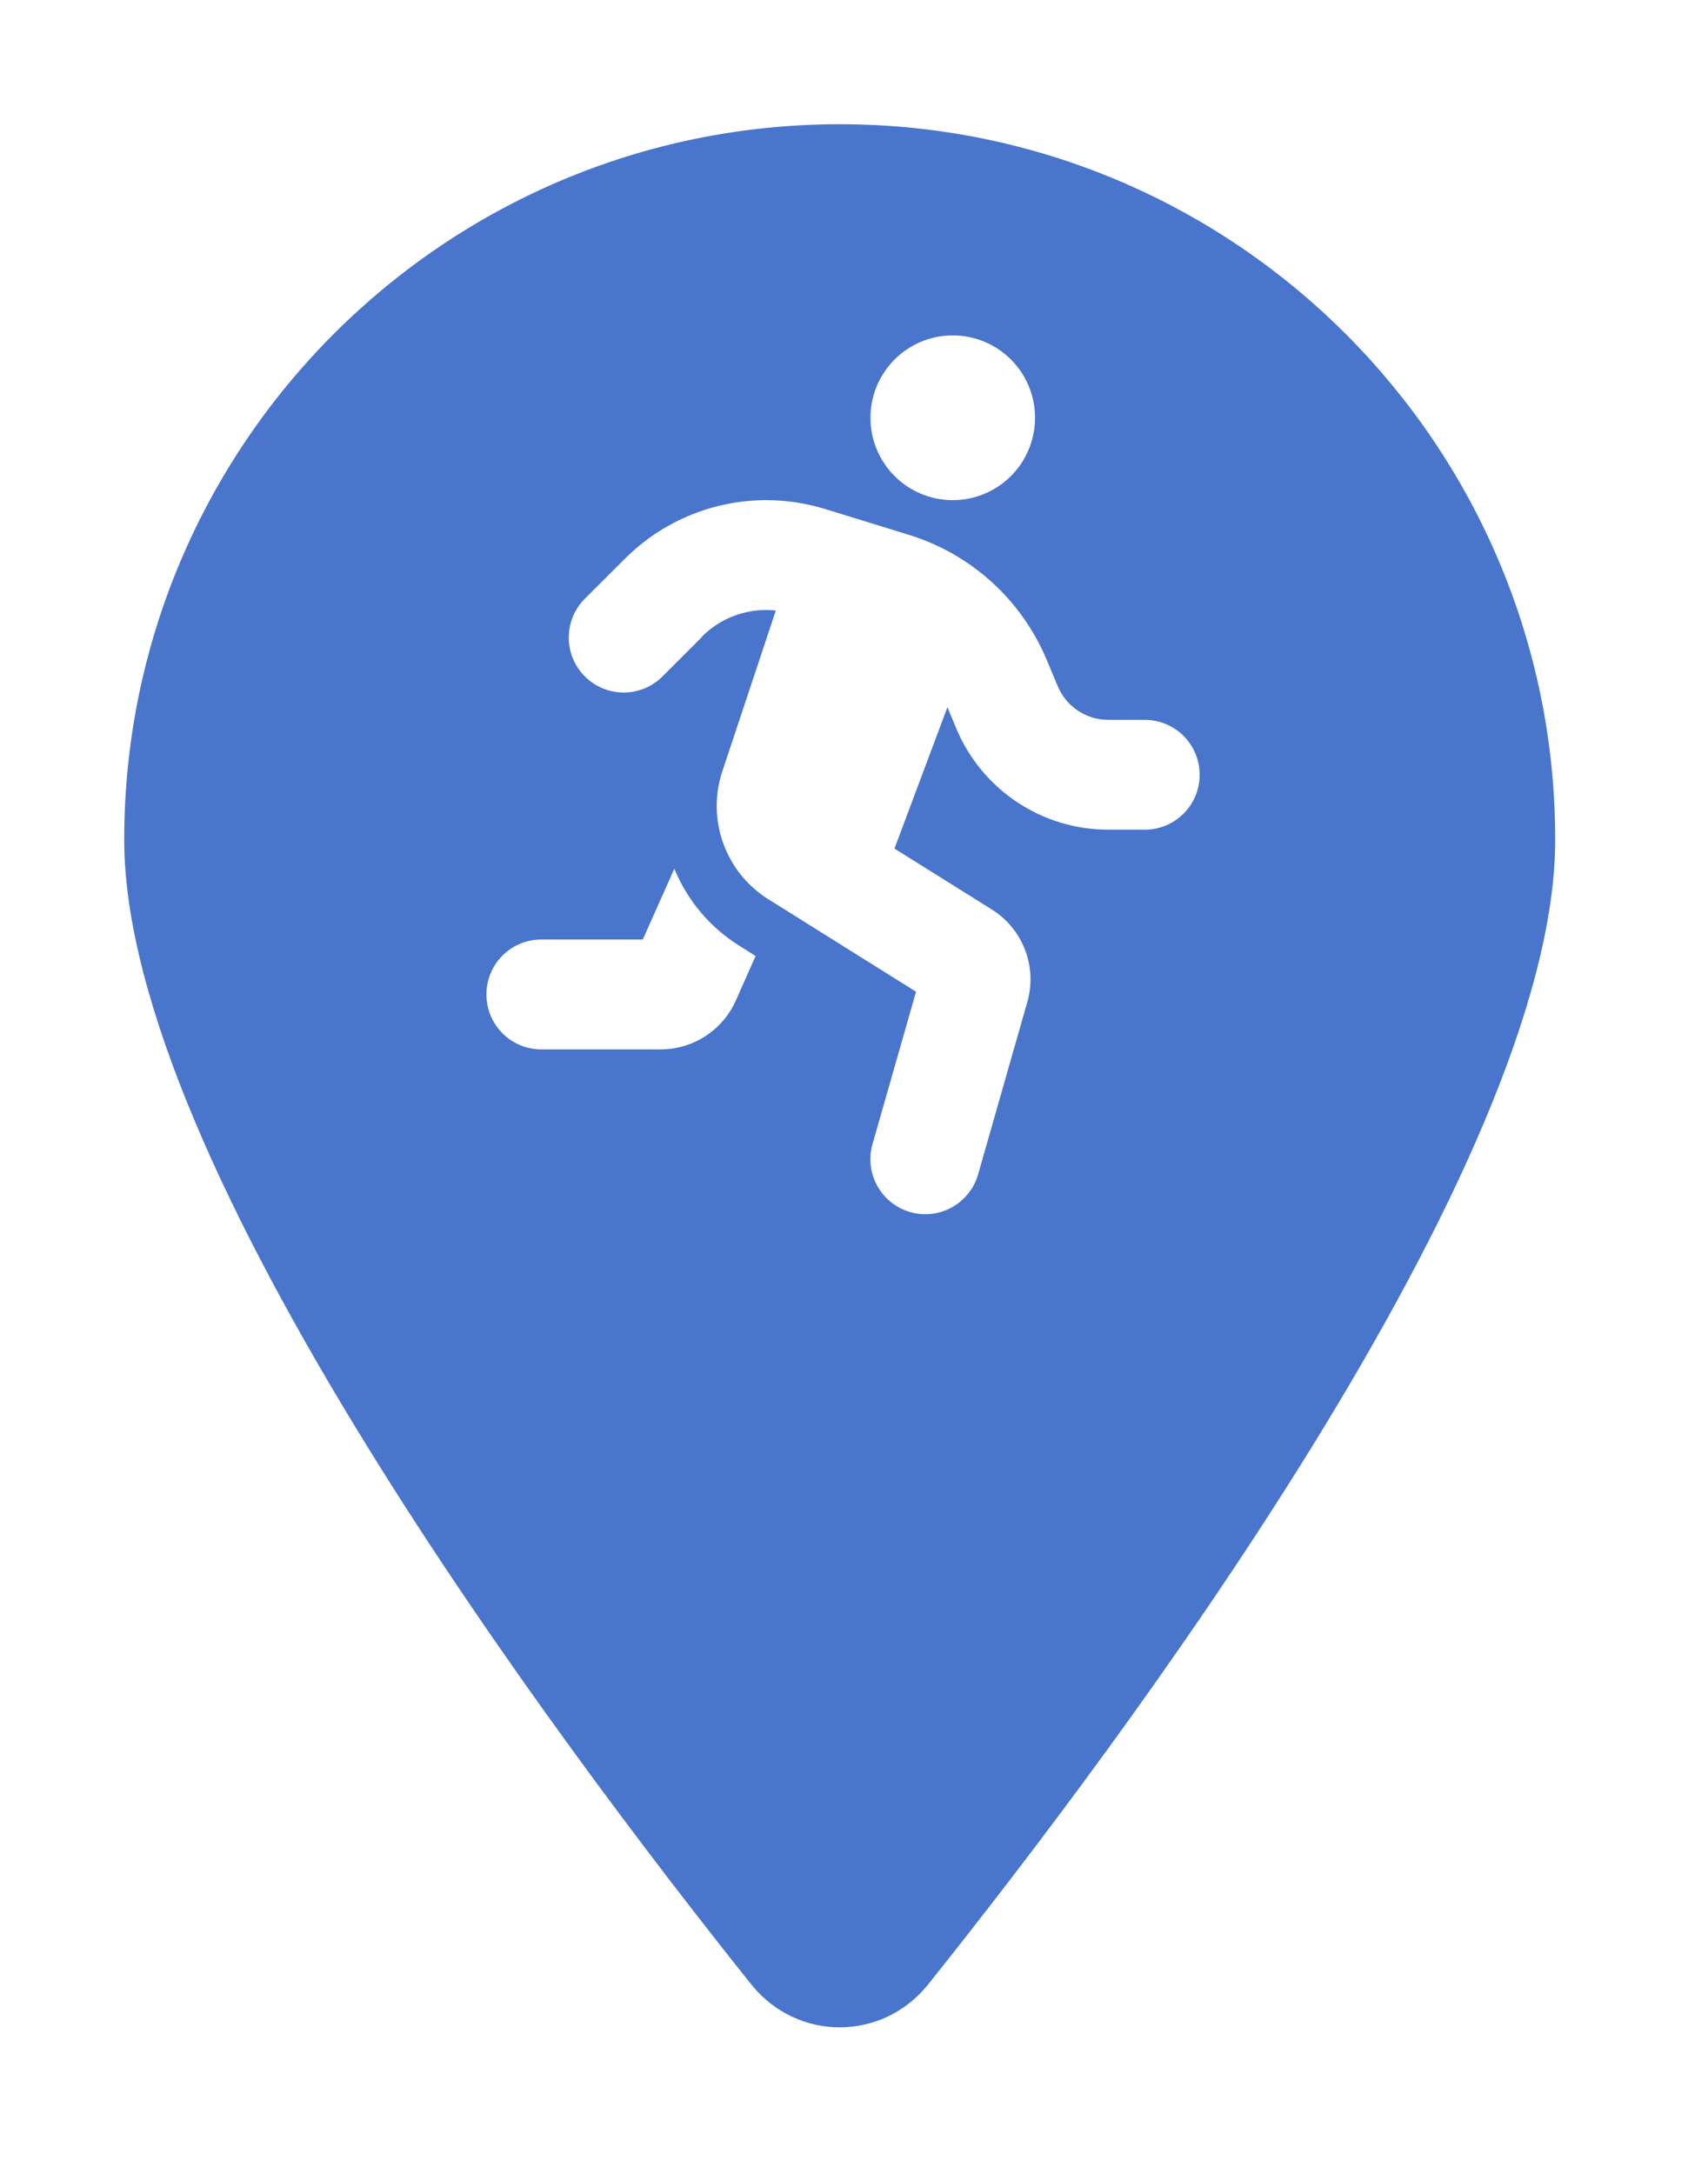 <svg width="55" height="70" viewBox="0 0 55 70" fill="none" xmlns="http://www.w3.org/2000/svg">
<g filter="url(#filter0_d_3_31)">
<path d="M29.884 59.904C36.04 52.2 50.08 33.528 50.08 23.04C50.08 10.32 39.76 0 27.04 0C14.32 0 4 10.32 4 23.04C4 33.528 18.04 52.2 24.196 59.904C25.672 61.74 28.408 61.74 29.884 59.904Z" fill="#4975CC"/>
</g>
<g clip-path="url(#clip0_3_31)">
<path d="M33.33 13.453C33.33 12.749 33.051 12.075 32.554 11.577C32.057 11.079 31.383 10.8 30.68 10.8C29.977 10.8 29.303 11.079 28.806 11.577C28.309 12.075 28.03 12.749 28.03 13.453C28.03 14.156 28.309 14.831 28.806 15.329C29.303 15.826 29.977 16.105 30.68 16.105C31.383 16.105 32.057 15.826 32.554 15.329C33.051 14.831 33.33 14.156 33.33 13.453ZM22.603 20.499C23.15 19.952 23.895 19.642 24.674 19.642C24.779 19.642 24.883 19.648 24.983 19.659L23.26 24.837C22.747 26.385 23.354 28.087 24.74 28.955L29.498 31.934L28.096 36.841C27.826 37.781 28.372 38.759 29.311 39.03C30.249 39.3 31.227 38.753 31.497 37.814L33.081 32.265C33.407 31.127 32.938 29.911 31.939 29.286L28.803 27.325L30.509 22.771L30.79 23.45C31.618 25.429 33.545 26.716 35.687 26.716H36.863C37.84 26.716 38.63 25.926 38.63 24.948C38.63 23.97 37.84 23.18 36.863 23.18H35.687C34.975 23.18 34.329 22.748 34.059 22.091L33.711 21.262C32.905 19.322 31.276 17.841 29.267 17.222L26.578 16.393C25.965 16.205 25.325 16.105 24.679 16.105C22.968 16.105 21.323 16.785 20.114 18.001L18.833 19.278C18.143 19.969 18.143 21.09 18.833 21.781C19.523 22.472 20.644 22.472 21.334 21.781L22.609 20.505L22.603 20.499ZM20.699 30.253H17.431C16.453 30.253 15.664 31.044 15.664 32.022C15.664 33 16.453 33.791 17.431 33.791H21.273C22.322 33.791 23.271 33.172 23.696 32.215L24.331 30.784L23.807 30.453C22.841 29.85 22.123 28.971 21.715 27.971L20.699 30.253Z" fill="white"/>
</g>
<defs>
<filter id="filter0_d_3_31" x="0" y="0" width="54.08" height="69.281" filterUnits="userSpaceOnUse" color-interpolation-filters="sRGB">
<feFlood flood-opacity="0" result="BackgroundImageFix"/>
<feColorMatrix in="SourceAlpha" type="matrix" values="0 0 0 0 0 0 0 0 0 0 0 0 0 0 0 0 0 0 127 0" result="hardAlpha"/>
<feOffset dy="4"/>
<feGaussianBlur stdDeviation="2"/>
<feComposite in2="hardAlpha" operator="out"/>
<feColorMatrix type="matrix" values="0 0 0 0 0.288 0 0 0 0 0.459 0 0 0 0 0.8 0 0 0 0.2 0"/>
<feBlend mode="normal" in2="BackgroundImageFix" result="effect1_dropShadow_3_31"/>
<feBlend mode="normal" in="SourceGraphic" in2="effect1_dropShadow_3_31" result="shape"/>
</filter>
<clipPath id="clip0_3_31">
<rect width="24.732" height="28.296" fill="white" transform="translate(14.8 10.8)"/>
</clipPath>
</defs>
</svg>

